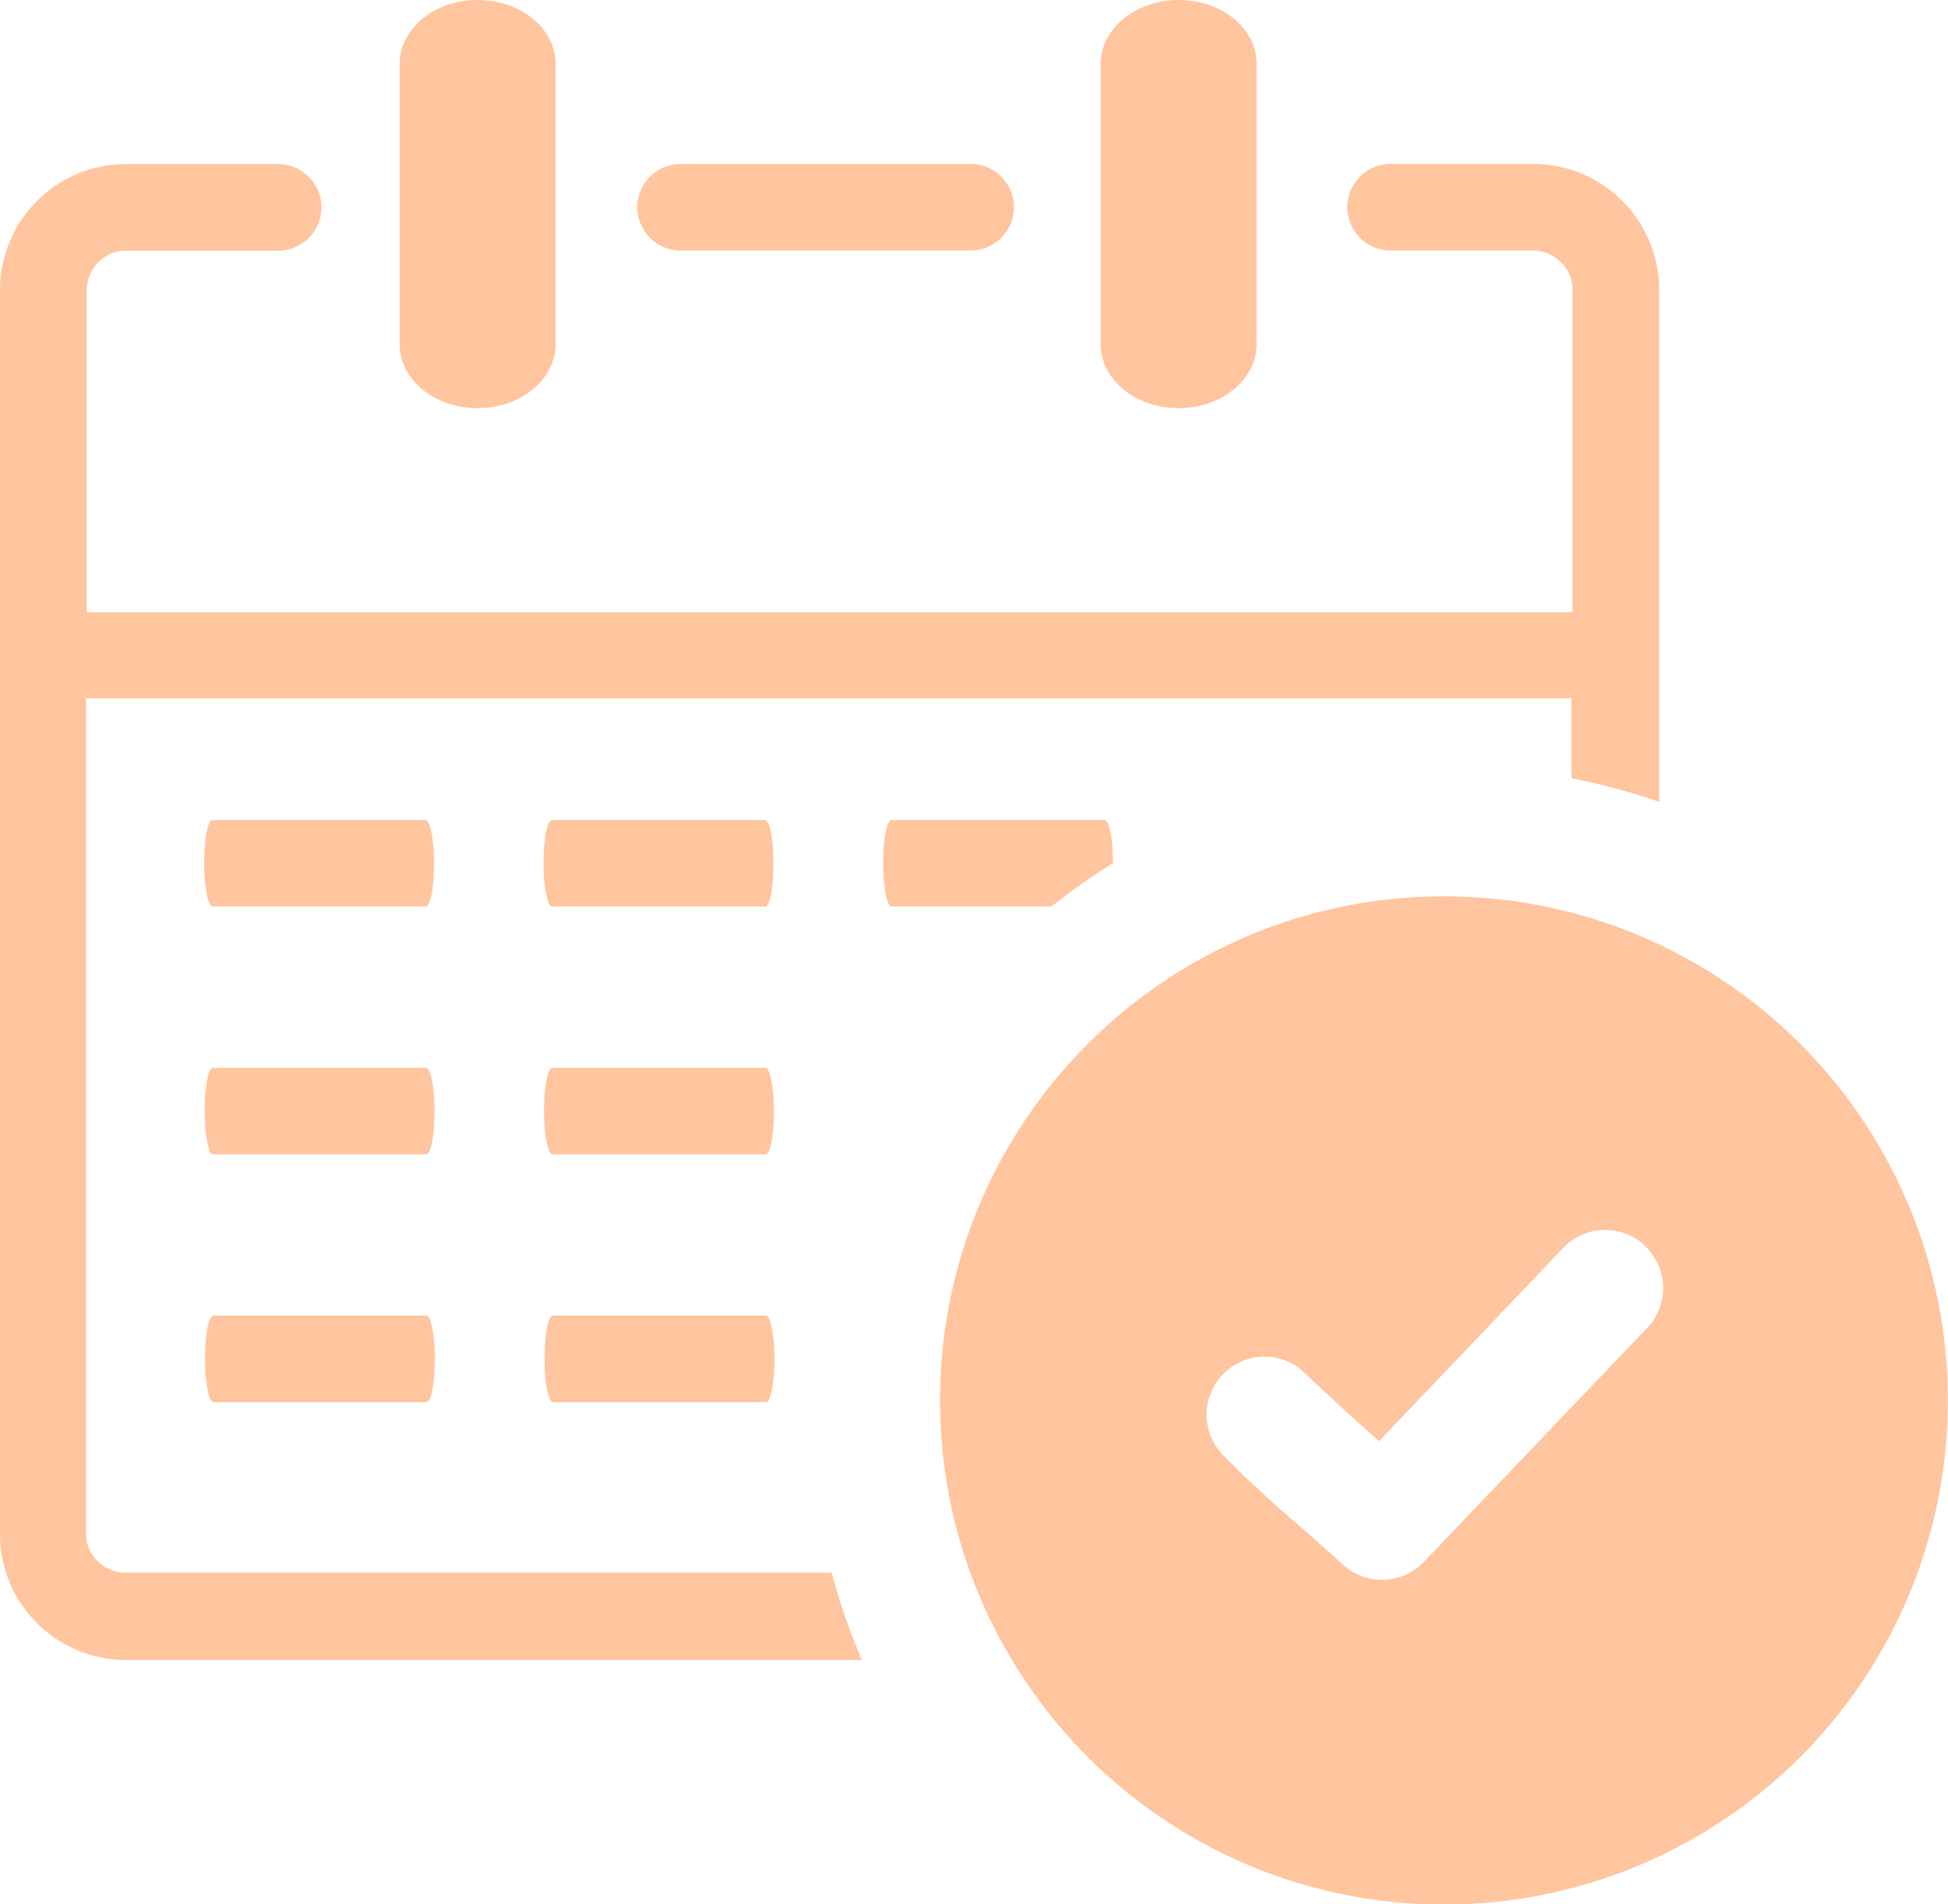 <svg version="1.1" id="Layer_1" xmlns="http://www.w3.org/2000/svg" x="0" y="0" viewBox="0 0 122.88 120.1" xml:space="preserve"><g fill="#ffc59e"><path d="M69.43 4.04c0-2.22 2.19-4.04 4.92-4.04s4.92 1.8 4.92 4.04V21.7c0 2.22-2.19 4.04-4.92 4.04s-4.92-1.8-4.92-4.04V4.04zM13.41 57.17c-.28 0-.53-1.23-.53-2.73s.22-2.72.53-2.72h13.44c.28 0 .53 1.23.53 2.72 0 1.5-.22 2.73-.53 2.73H13.41zm21.41 0c-.28 0-.53-1.23-.53-2.73s.22-2.72.53-2.72h13.44c.28 0 .53 1.23.53 2.72 0 1.5-.22 2.73-.53 2.73H34.82zm21.42 0c-.28 0-.53-1.23-.53-2.73s.22-2.72.53-2.72h13.44c.28 0 .53 1.22.53 2.71-1.35.84-2.64 1.75-3.88 2.74H56.24zM13.44 72.8c-.28 0-.53-1.23-.53-2.73s.22-2.73.53-2.73h13.44c.28 0 .53 1.23.53 2.73 0 1.51-.22 2.73-.53 2.73H13.44zm21.41 0c-.28 0-.53-1.23-.53-2.73s.22-2.73.53-2.73h13.44c.28 0 .53 1.23.53 2.73 0 1.51-.22 2.73-.53 2.73H34.85zM13.46 88.43c-.28 0-.53-1.23-.53-2.73 0-1.51.22-2.73.53-2.73H26.9c.28 0 .53 1.23.53 2.73s-.22 2.73-.53 2.73H13.46zm21.42 0c-.28 0-.53-1.23-.53-2.73 0-1.51.22-2.73.53-2.73h13.44c.28 0 .53 1.23.53 2.73s-.22 2.73-.53 2.73H34.88zM25.21 4.04C25.21 1.81 27.4 0 30.13 0s4.92 1.8 4.92 4.04V21.7c0 2.22-2.2 4.04-4.92 4.04-2.73 0-4.92-1.8-4.92-4.04V4.04zM5.42 38.61h93.77V18.28c0-.7-.28-1.31-.73-1.75-.45-.45-1.09-.73-1.75-.73h-8.99c-1.51 0-2.73-1.23-2.73-2.73s1.22-2.73 2.73-2.73h8.99c2.2 0 4.18.89 5.62 2.33a7.888 7.888 0 012.33 5.62v32.28c-1.79-.62-3.64-1.12-5.53-1.49v-5.04h.06H5.42V96.7c0 .7.28 1.31.73 1.75.45.45 1.09.73 1.75.73h44.56c.51 1.89 1.15 3.74 1.91 5.51H7.95a7.93 7.93 0 01-5.62-2.33A7.888 7.888 0 010 96.75V18.3c0-2.19.89-4.18 2.33-5.62a7.888 7.888 0 015.62-2.33h9.6c1.5 0 2.73 1.23 2.73 2.73s-1.23 2.73-2.73 2.73h-9.6c-.7 0-1.31.28-1.75.73-.45.45-.73 1.09-.73 1.75v20.33l-.05-.01zM42.93 15.8a2.74 2.74 0 01-2.73-2.73c0-1.5 1.23-2.73 2.73-2.73h18.3c1.51 0 2.73 1.23 2.73 2.73 0 1.51-1.23 2.73-2.73 2.73h-18.3z"/><path d="M91.09 56.53c8.78 0 16.73 3.56 22.48 9.31 5.74 5.76 9.3 13.71 9.3 22.48s-3.56 16.73-9.3 22.48c-5.76 5.75-13.71 9.31-22.48 9.31s-16.73-3.56-22.48-9.31c-5.75-5.76-9.31-13.71-9.31-22.48s3.56-16.73 9.31-22.48 13.7-9.31 22.48-9.31zm-14 35.17c-.15-.16-.28-.33-.39-.51-.12-.18-.21-.37-.3-.57a3.59 3.59 0 01-.23-2.04c.12-.67.42-1.31.9-1.83l.18-.18a3.653 3.653 0 014.4-.49c.2.12.39.26.57.43l.02.02c1 .96 2.69 2.53 3.8 3.51l.95.85 11.66-12.23c.16-.17.34-.32.54-.45.2-.14.4-.25.61-.34.21-.09.44-.17.67-.22.23-.05.47-.08.7-.08h.01c.23 0 .46.01.69.05a3.755 3.755 0 011.32.5c.19.12.37.26.55.43l.08.08a3.752 3.752 0 01.78 1.14c.1.21.17.44.22.67.05.23.08.46.09.7v.12c0 .21-.02.42-.06.62a3.683 3.683 0 01-.49 1.29c-.12.2-.27.38-.43.55l-14.1 14.77c-.17.18-.34.33-.53.46a3.7 3.7 0 01-1.28.58c-.23.06-.46.09-.7.1h-.06c-.22 0-.44-.01-.64-.04l-.05-.01c-.21-.04-.42-.09-.62-.16-.22-.08-.43-.18-.63-.3l-.03-.02c-.19-.12-.37-.25-.54-.39l-.03-.03c-.82-.76-1.71-1.53-2.6-2.31-1.57-1.35-3.73-3.3-5.03-4.67z" fill-rule="evenodd" clip-rule="evenodd"/></g></svg>